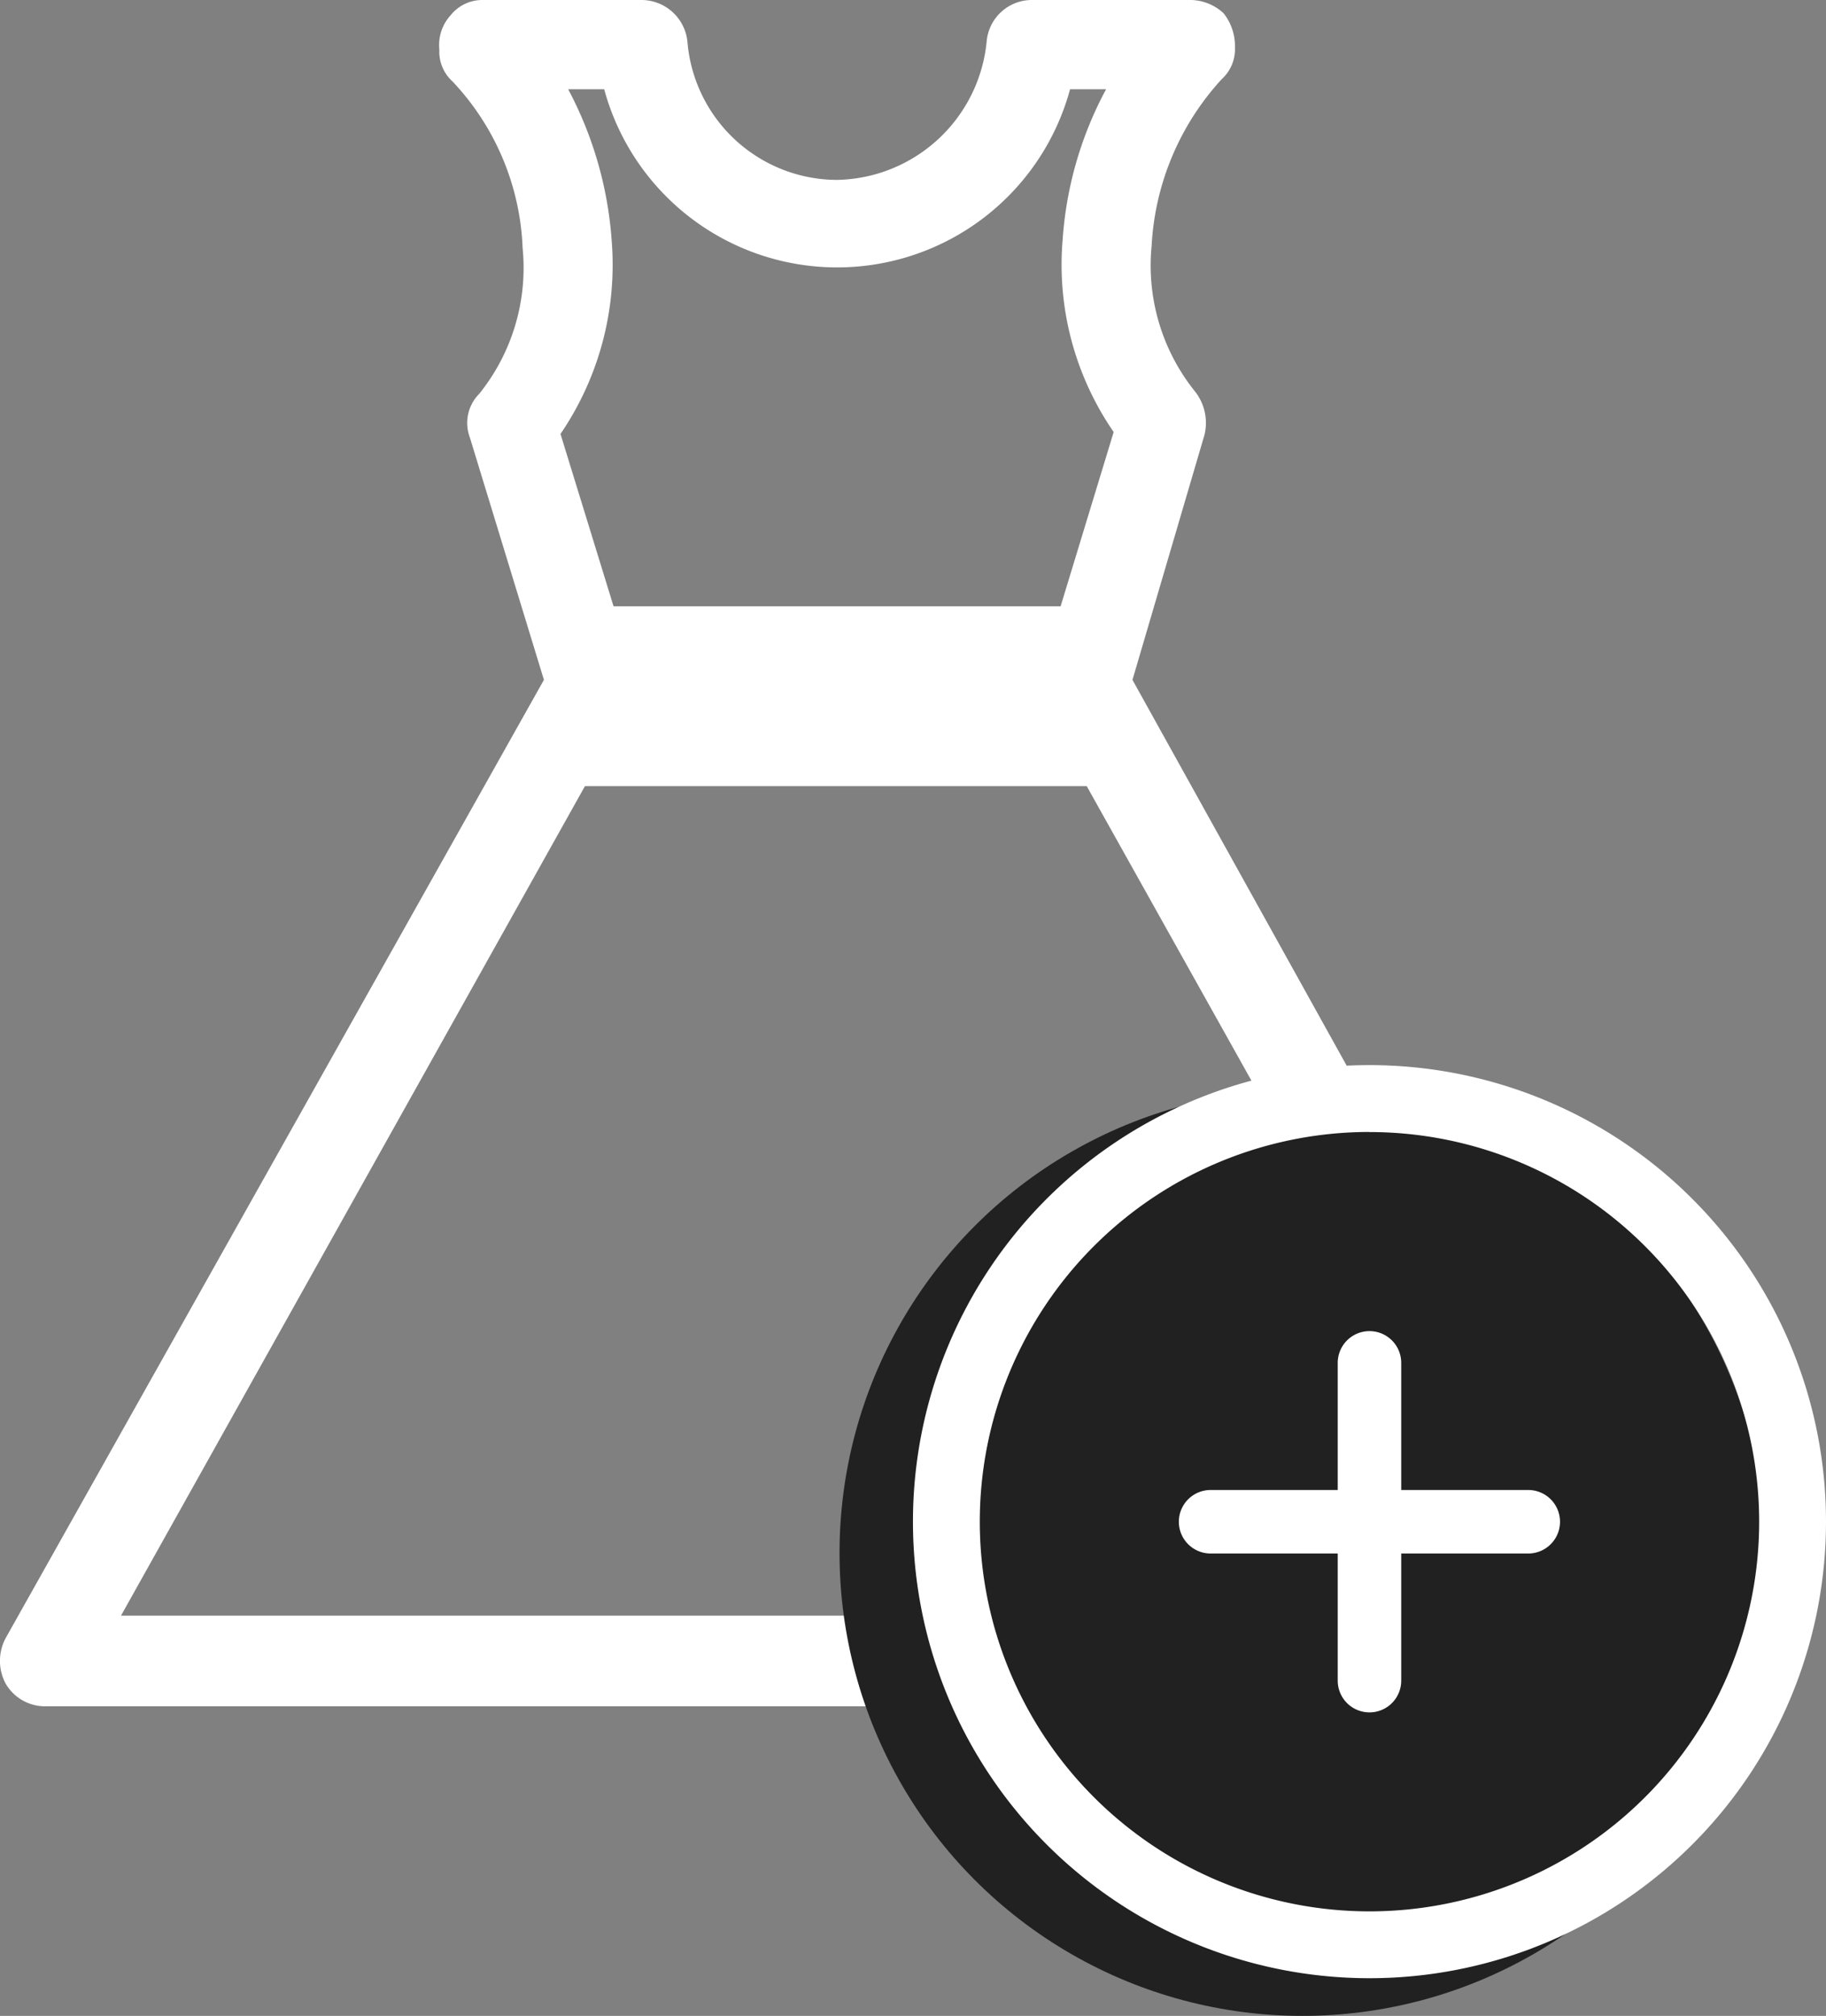 <svg xmlns="http://www.w3.org/2000/svg" width="19.723" height="21.773" viewBox="0 0 19.723 21.773"><rect x="0" y="0" width="19.723" height="21.773" fill="#808080" stroke="none"/><g transform="translate(0)"><g transform="translate(0 0)"><path d="M38.191,20.784h4.05l.47-1.575a2.743,2.743,0,0,1-.45-1.739,3.128,3.128,0,0,1,.389-1.37h-.327a2.2,2.2,0,0,1-2.107,1.616A2.24,2.24,0,0,1,38.089,16.1h-.327a3.128,3.128,0,0,1,.389,1.37,2.709,2.709,0,0,1-.45,1.739Z" transform="translate(-31.175 -13.83)" fill="none"/><path d="M22.414,47,18.2,54.548H31.209L27,47Z" transform="translate(-15.664 -38.409)" fill="none"/><path d="M18.032,12.343,18.809,9.7a.548.548,0,0,0-.1-.47,2.171,2.171,0,0,1-.47-1.575,2.886,2.886,0,0,1,.757-1.8.435.435,0,0,0,.143-.307V5.511a.571.571,0,0,0-.123-.368A.534.534,0,0,0,18.666,5H16.948a.49.49,0,0,0-.491.45,1.655,1.655,0,0,1-1.616,1.493A1.626,1.626,0,0,1,13.225,5.45.5.5,0,0,0,12.734,5H11.016a.437.437,0,0,0-.348.164.477.477,0,0,0-.123.368v.041a.435.435,0,0,0,.143.307,2.778,2.778,0,0,1,.757,1.8,2.171,2.171,0,0,1-.47,1.575.445.445,0,0,0-.1.47l.8,2.618L5.861,22.693a.521.521,0,0,0,0,.491.491.491,0,0,0,.409.245h17.1a.45.45,0,0,0,.409-.245.521.521,0,0,0,0-.491ZM12.407,7.6a4.09,4.09,0,0,0-.47-1.636h.389a2.607,2.607,0,0,0,5.032,0h.389a4,4,0,0,0-.47,1.636,3.182,3.182,0,0,0,.552,2.066l-.573,1.882H12.427l-.573-1.861A3.241,3.241,0,0,0,12.407,7.6Zm-5.3,14.85,5.011-8.959h5.42l5.011,8.959Z" transform="translate(-5.8 -5)" fill="#fff"/></g></g><g transform="translate(9.039 11.505)"><circle cx="5" cy="5" r="5" transform="translate(0.029 0.268)" fill="#212121"/><g transform="translate(0.822 0)"><path d="M13.931,18.861a4.931,4.931,0,1,1,4.931-4.931,4.931,4.931,0,0,1-4.931,4.931Zm0-9.14a4.209,4.209,0,1,0,4.209,4.209A4.209,4.209,0,0,0,13.931,9.722Z" transform="translate(-9 -9)" fill="#fff"/><path d="M35.775,47.686H32.343a.343.343,0,1,1,0-.686h3.431a.343.343,0,1,1,0,.686Z" transform="translate(-29.128 -42.412)" fill="#fff"/><path d="M47.343,36.118A.343.343,0,0,1,47,35.775V32.343a.343.343,0,1,1,.686,0v3.431A.343.343,0,0,1,47.343,36.118Z" transform="translate(-42.412 -29.128)" fill="#fff"/></g></g></svg>